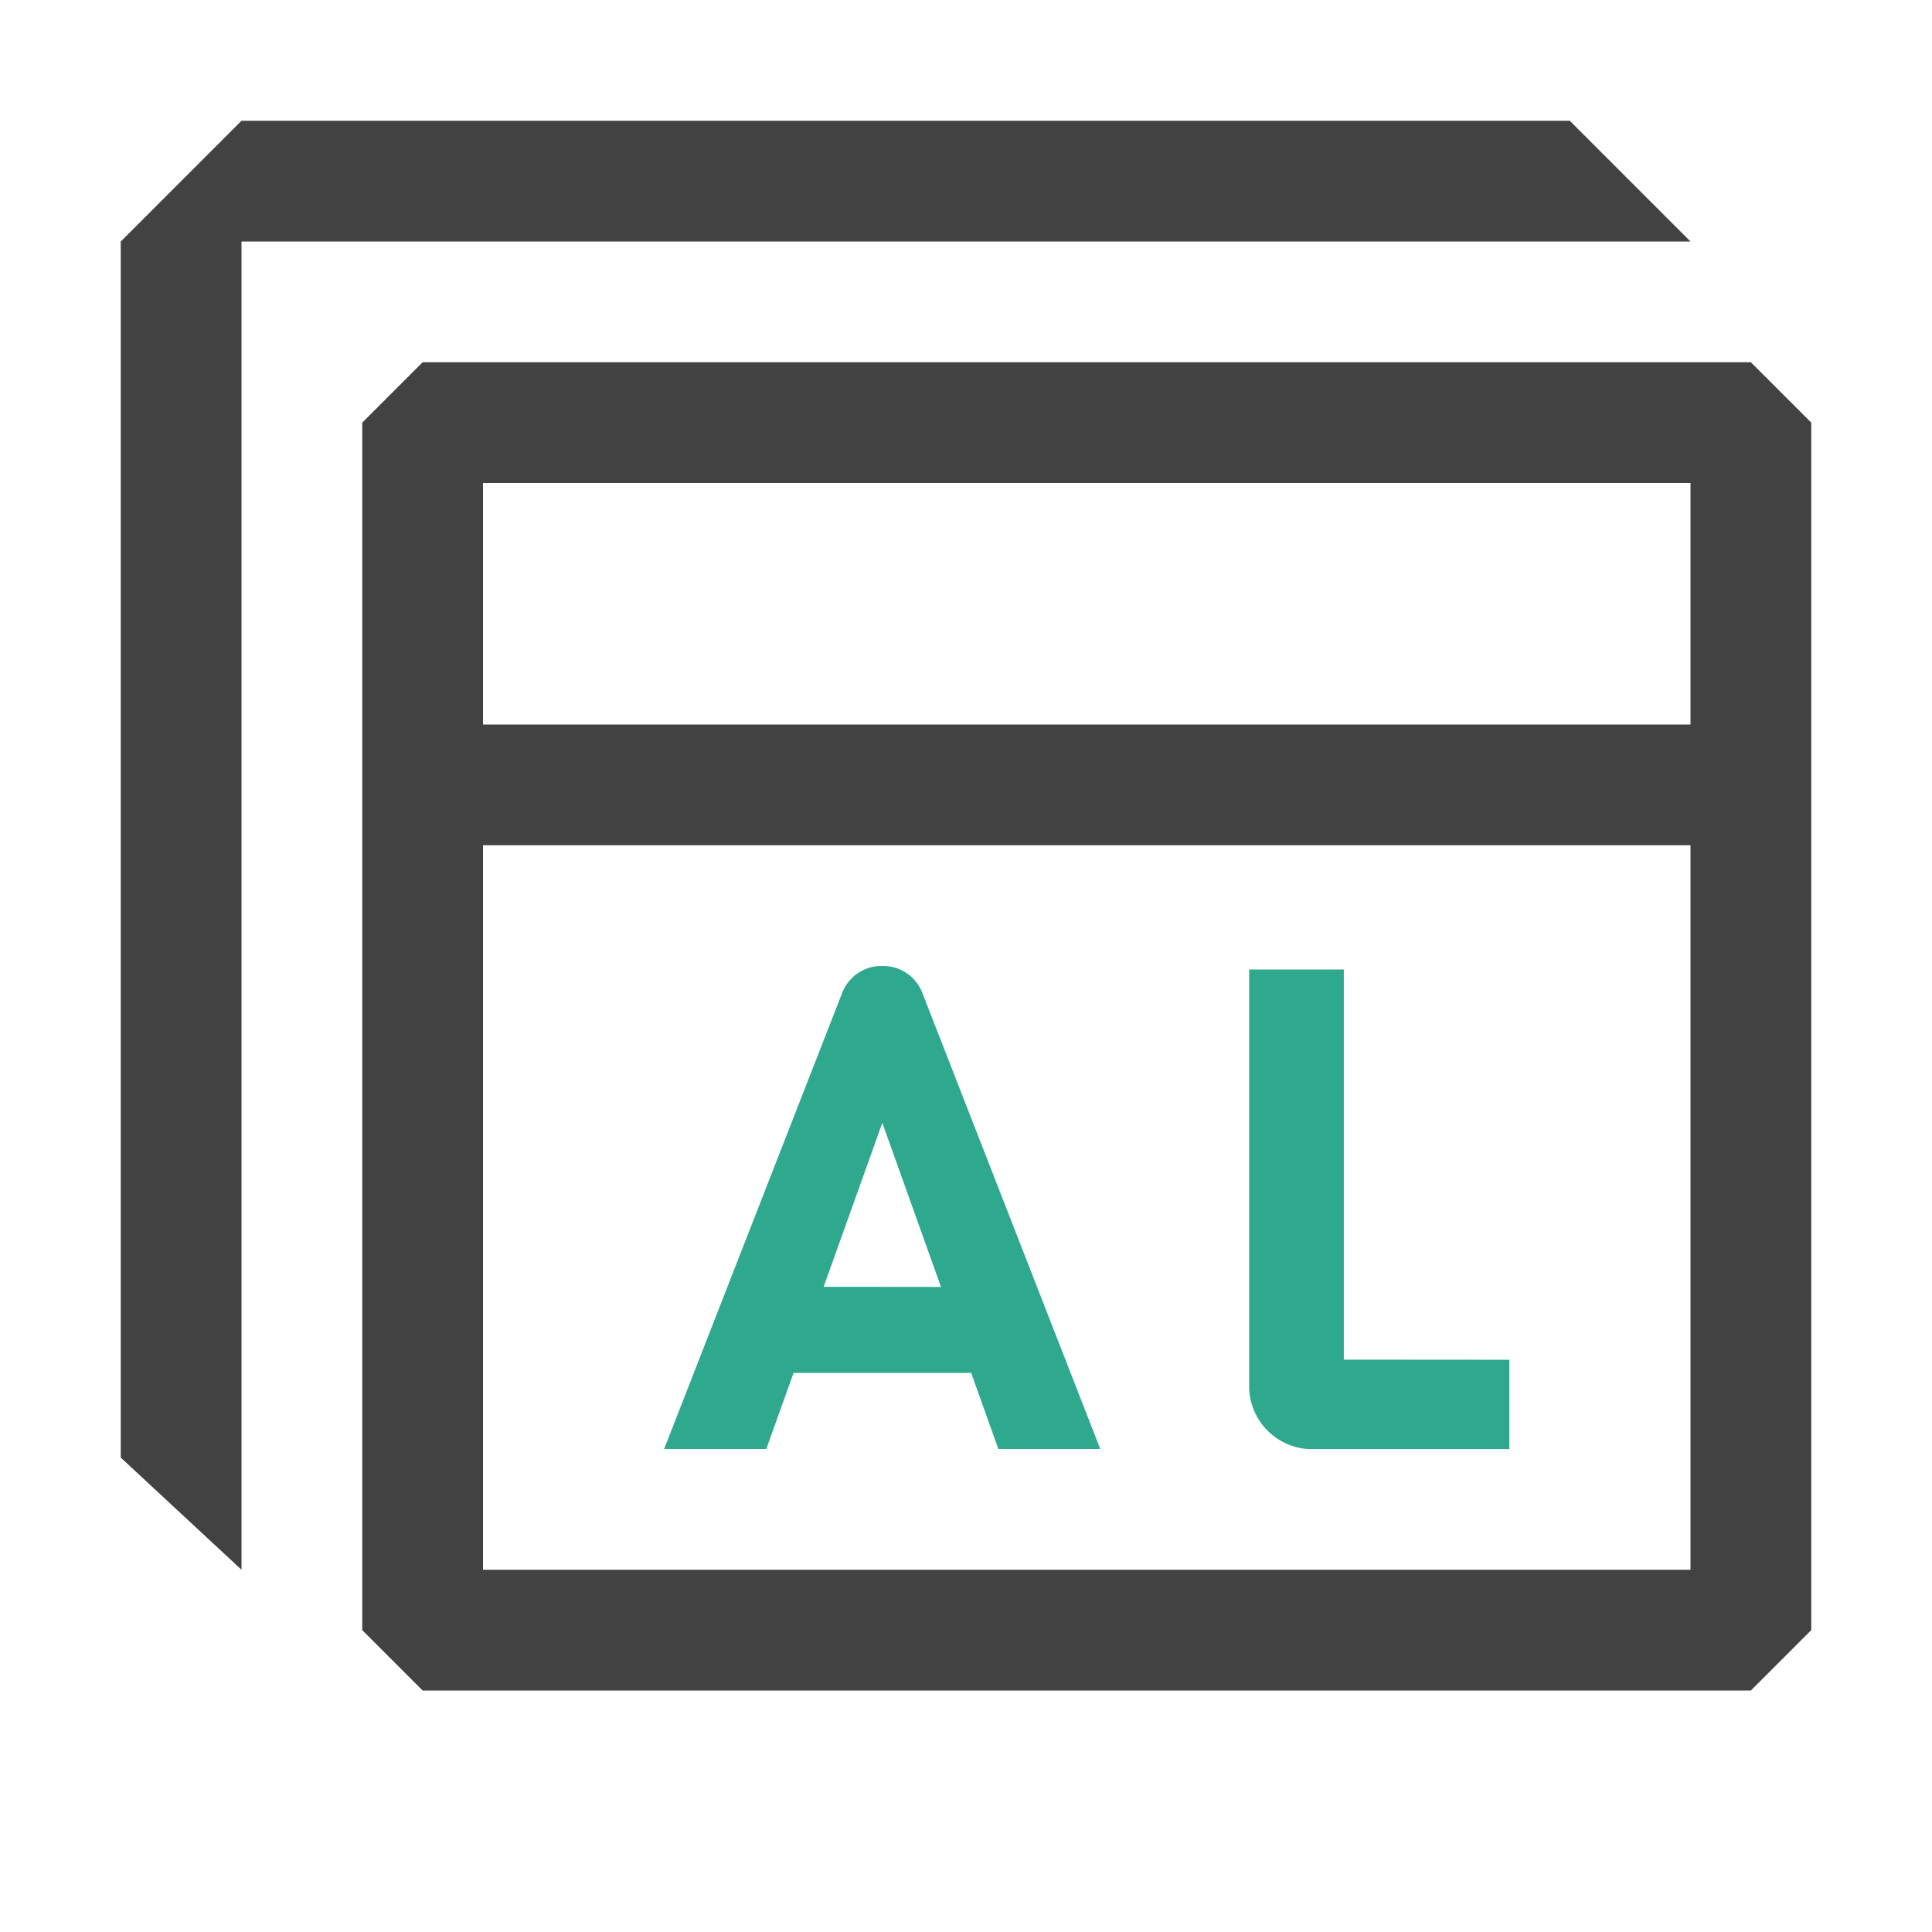 <?xml version="1.0" encoding="utf-8"?>
<!-- Generator: Adobe Illustrator 26.3.1, SVG Export Plug-In . SVG Version: 6.00 Build 0)  -->
<svg version="1.1" id="Layer_1" xmlns="http://www.w3.org/2000/svg" xmlns:xlink="http://www.w3.org/1999/xlink" x="0px" y="0px"
	 viewBox="0 0 16 16" style="enable-background:new 0 0 16 16;" xml:space="preserve">
<style type="text/css">
	.st0{fill:#424242;}
	.st1{fill:#2EA98E;}
	.st2{fill-rule:evenodd;clip-rule:evenodd;fill:#424242;}
</style>
<path class="st0" d="M14.5,3h-11L3,3.5v10L3.5,14h11l0.5-0.5v-10L14.5,3z M14,13H4V7h10V13z M14,6H4V4h10V6z"/>
<path class="st1" d="M7.637,8.219C7.584,8.086,7.456,7.999,7.313,8H7.3C7.157,7.999,7.029,8.086,6.976,8.219L5.5,12h0.846
	l0.226-0.63h1.471L8.268,12h0.844L7.637,8.219z M6.821,10.657l0.486-1.358l0.486,1.359L6.821,10.657z"/>
<path class="st1" d="M11.129,11.26V8.029h-0.784v3.471c0.011,0.273,0.231,0.492,0.504,0.501H12.5v-0.74L11.129,11.26z"/>
<path class="st2" d="M2,1L1,2v10.071L2,13V2h12l-1-1H2z"/>
</svg>
